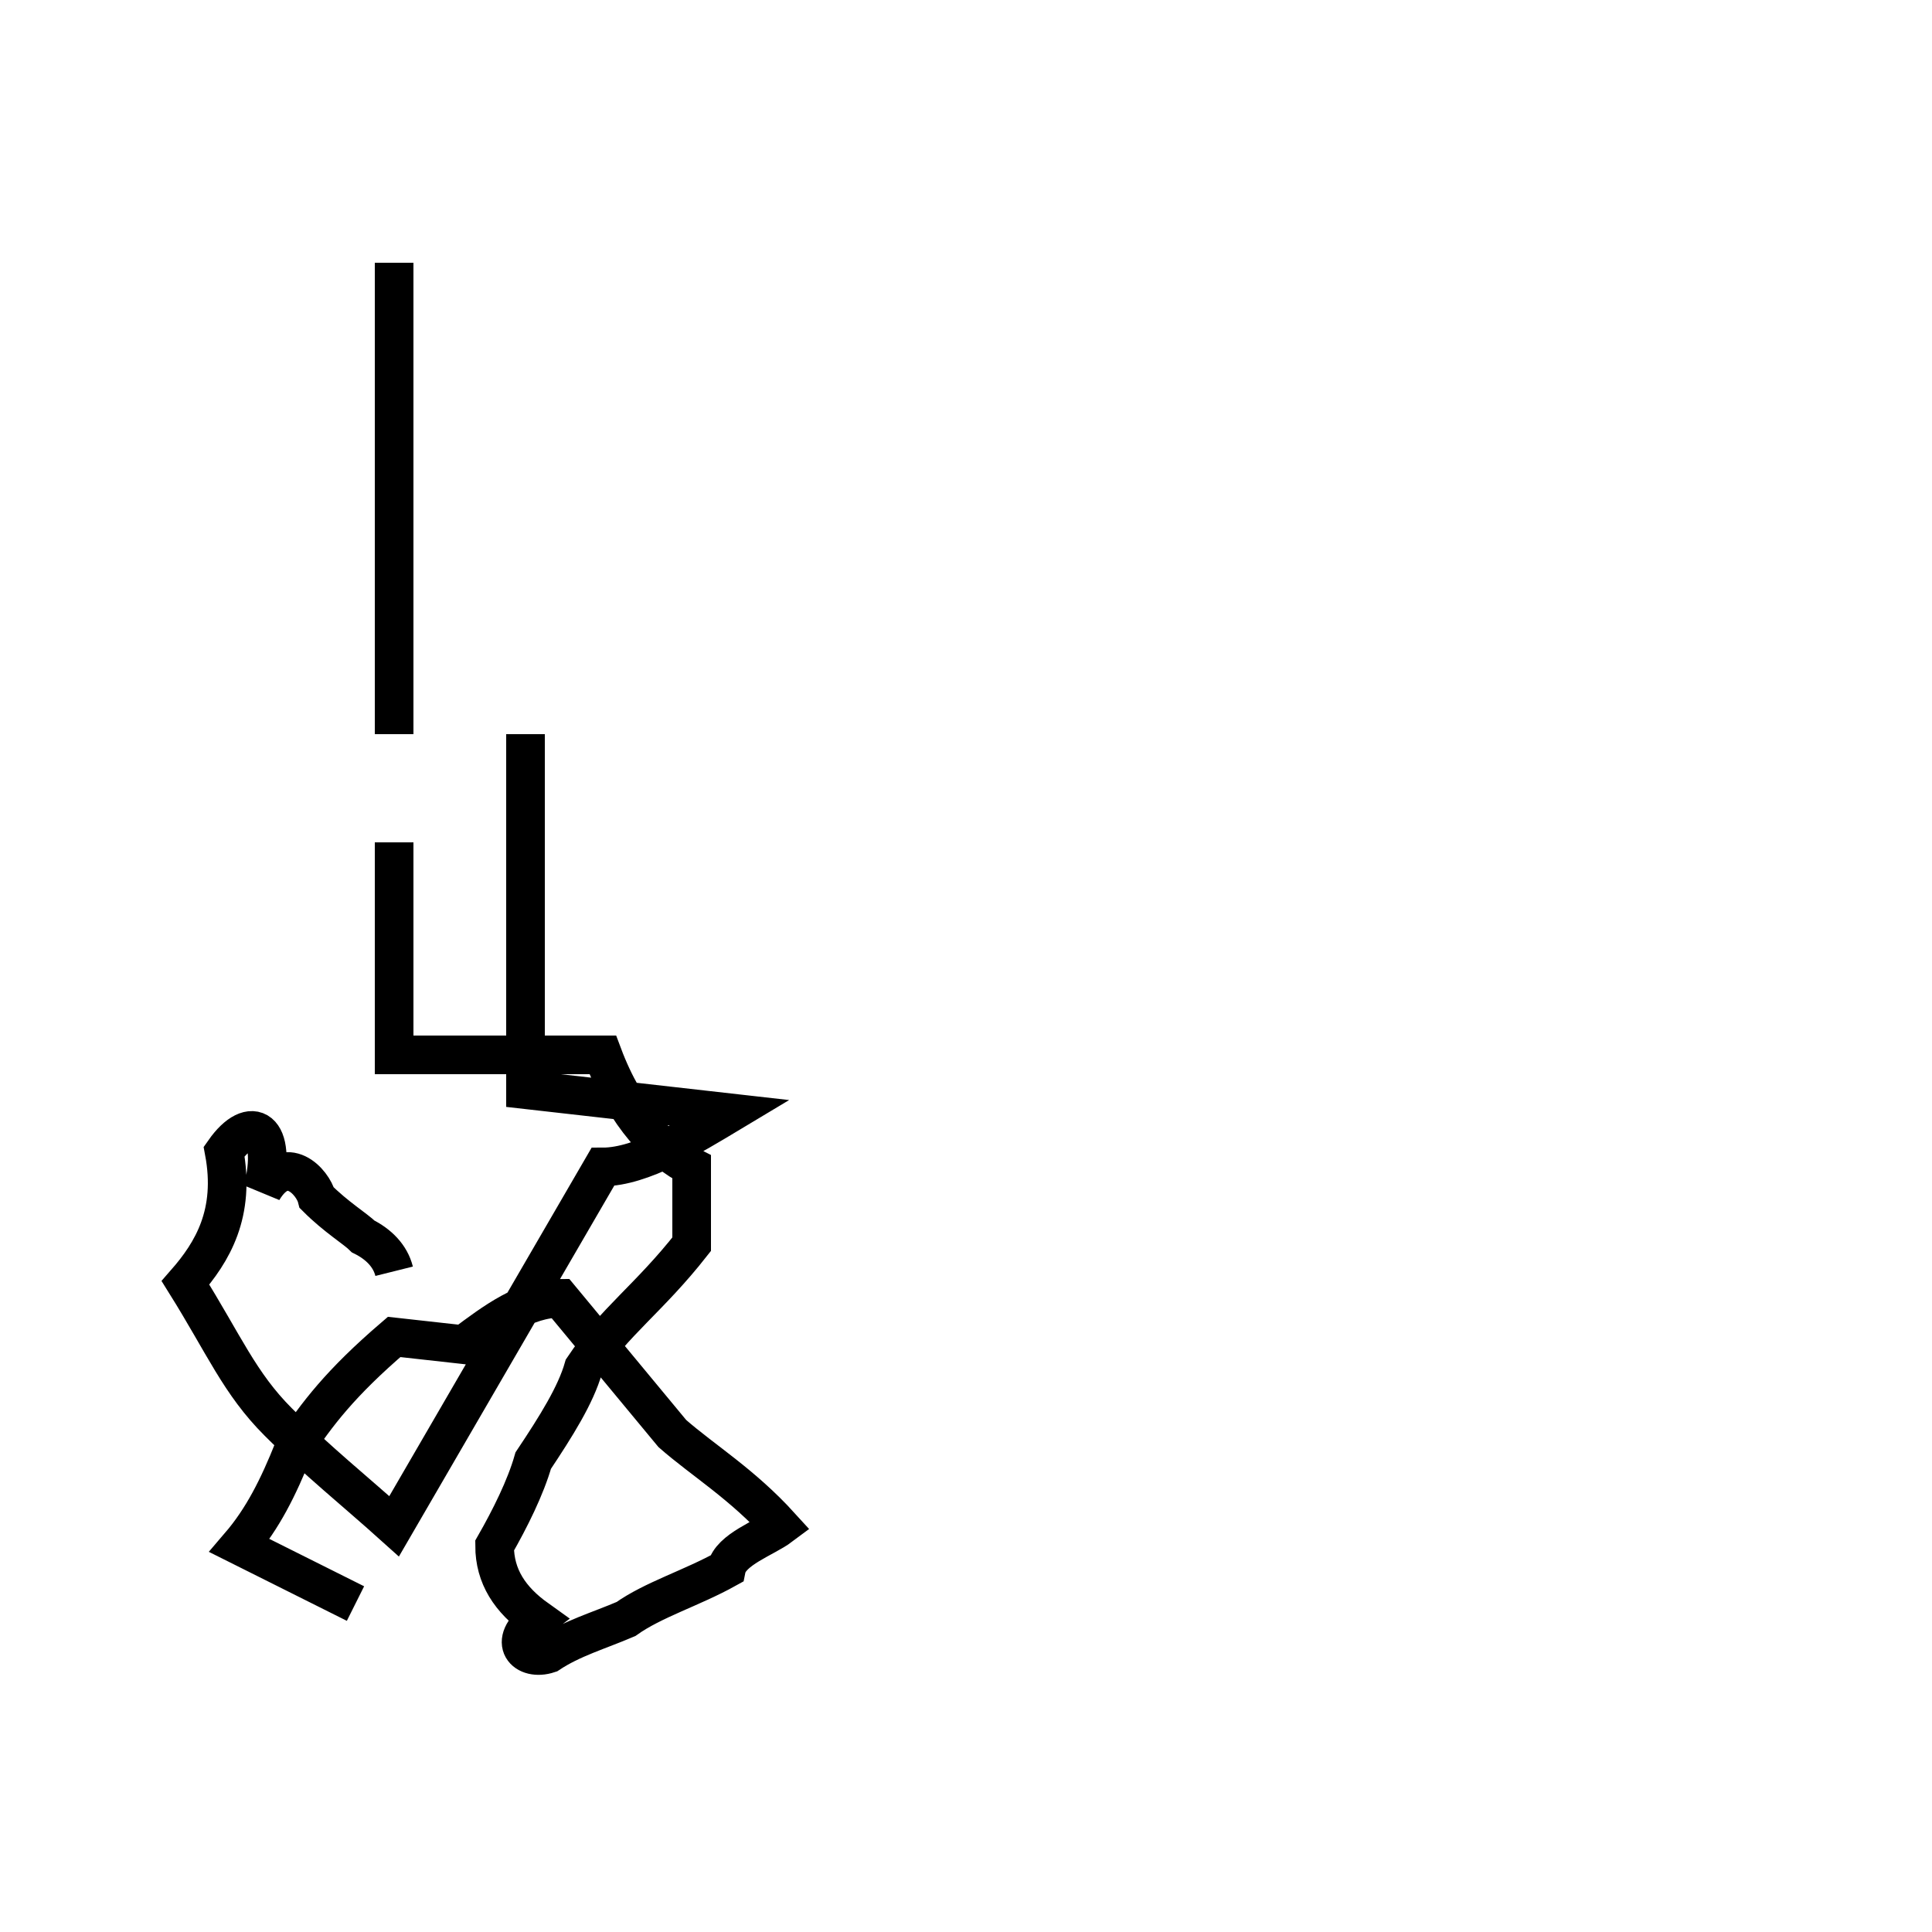 <?xml version='1.0' encoding='utf8'?>
<svg viewBox="0.0 -44.0 50.0 50.0" version="1.1" xmlns="http://www.w3.org/2000/svg">
<rect x="0.0" y="-44.0" width="50.0" height="50.0" fill="#808080" stroke="none"/>
<rect x="-1000" y="-1000" width="2000" height="2000" stroke="white" fill="white"/>
<g style="fill:none; stroke:#000000;  stroke-width:1">
<path d="M 10.2 11.1 C 10.1 11.5 9.8 11.8 9.4 12.0 C 9.2 12.2 8.7 12.5 8.2 13.0 C 8.1 13.4 7.4 14.2 6.8 13.2 C 7.2 14.8 6.5 15.2 5.8 14.2 C 6.1 12.6 5.5 11.6 4.8 10.8 C 5.8 9.2 6.2 8.2 7.2 7.2 C 8.2 6.2 9.2 5.4 10.2 4.5 L 15.6 13.8 C 16.6 13.8 17.9 14.6 18.9 15.2 L 13.6 15.8 L 13.6 25.0 M 10.2 37.2 L 10.2 25.0 M 10.2 22.2 L 10.2 16.7 L 15.6 16.7 C 16.2 15.1 17.1 14.2 17.9 13.8 L 17.9 13.8 L 17.9 11.8 C 16.8 10.4 15.9 9.8 15.1 8.6 C 14.9 7.9 14.4 7.1 13.8 6.2 C 13.6 5.5 13.2 4.7 12.8 4.0 C 12.8 3.2 13.2 2.6 13.9 2.1 C 13.1 1.5 13.6 1.0 14.2 1.2 C 14.8 1.6 15.5 1.8 16.2 2.1 C 16.9 2.6 17.9 2.9 18.8 3.4 C 18.9 3.9 19.8 4.2 20.2 4.5 C 19.2 5.6 18.2 6.2 17.4 6.9 L 14.5 10.4 C 13.6 10.4 12.8 9.8 12.0 9.2 L 10.2 9.4 C 8.8 8.2 8.2 7.4 7.6 6.5 C 7.2 5.5 6.8 4.7 6.2 4.0 L 9.2 2.5 " transform="scale(1, -1)" />
</g>
</svg>